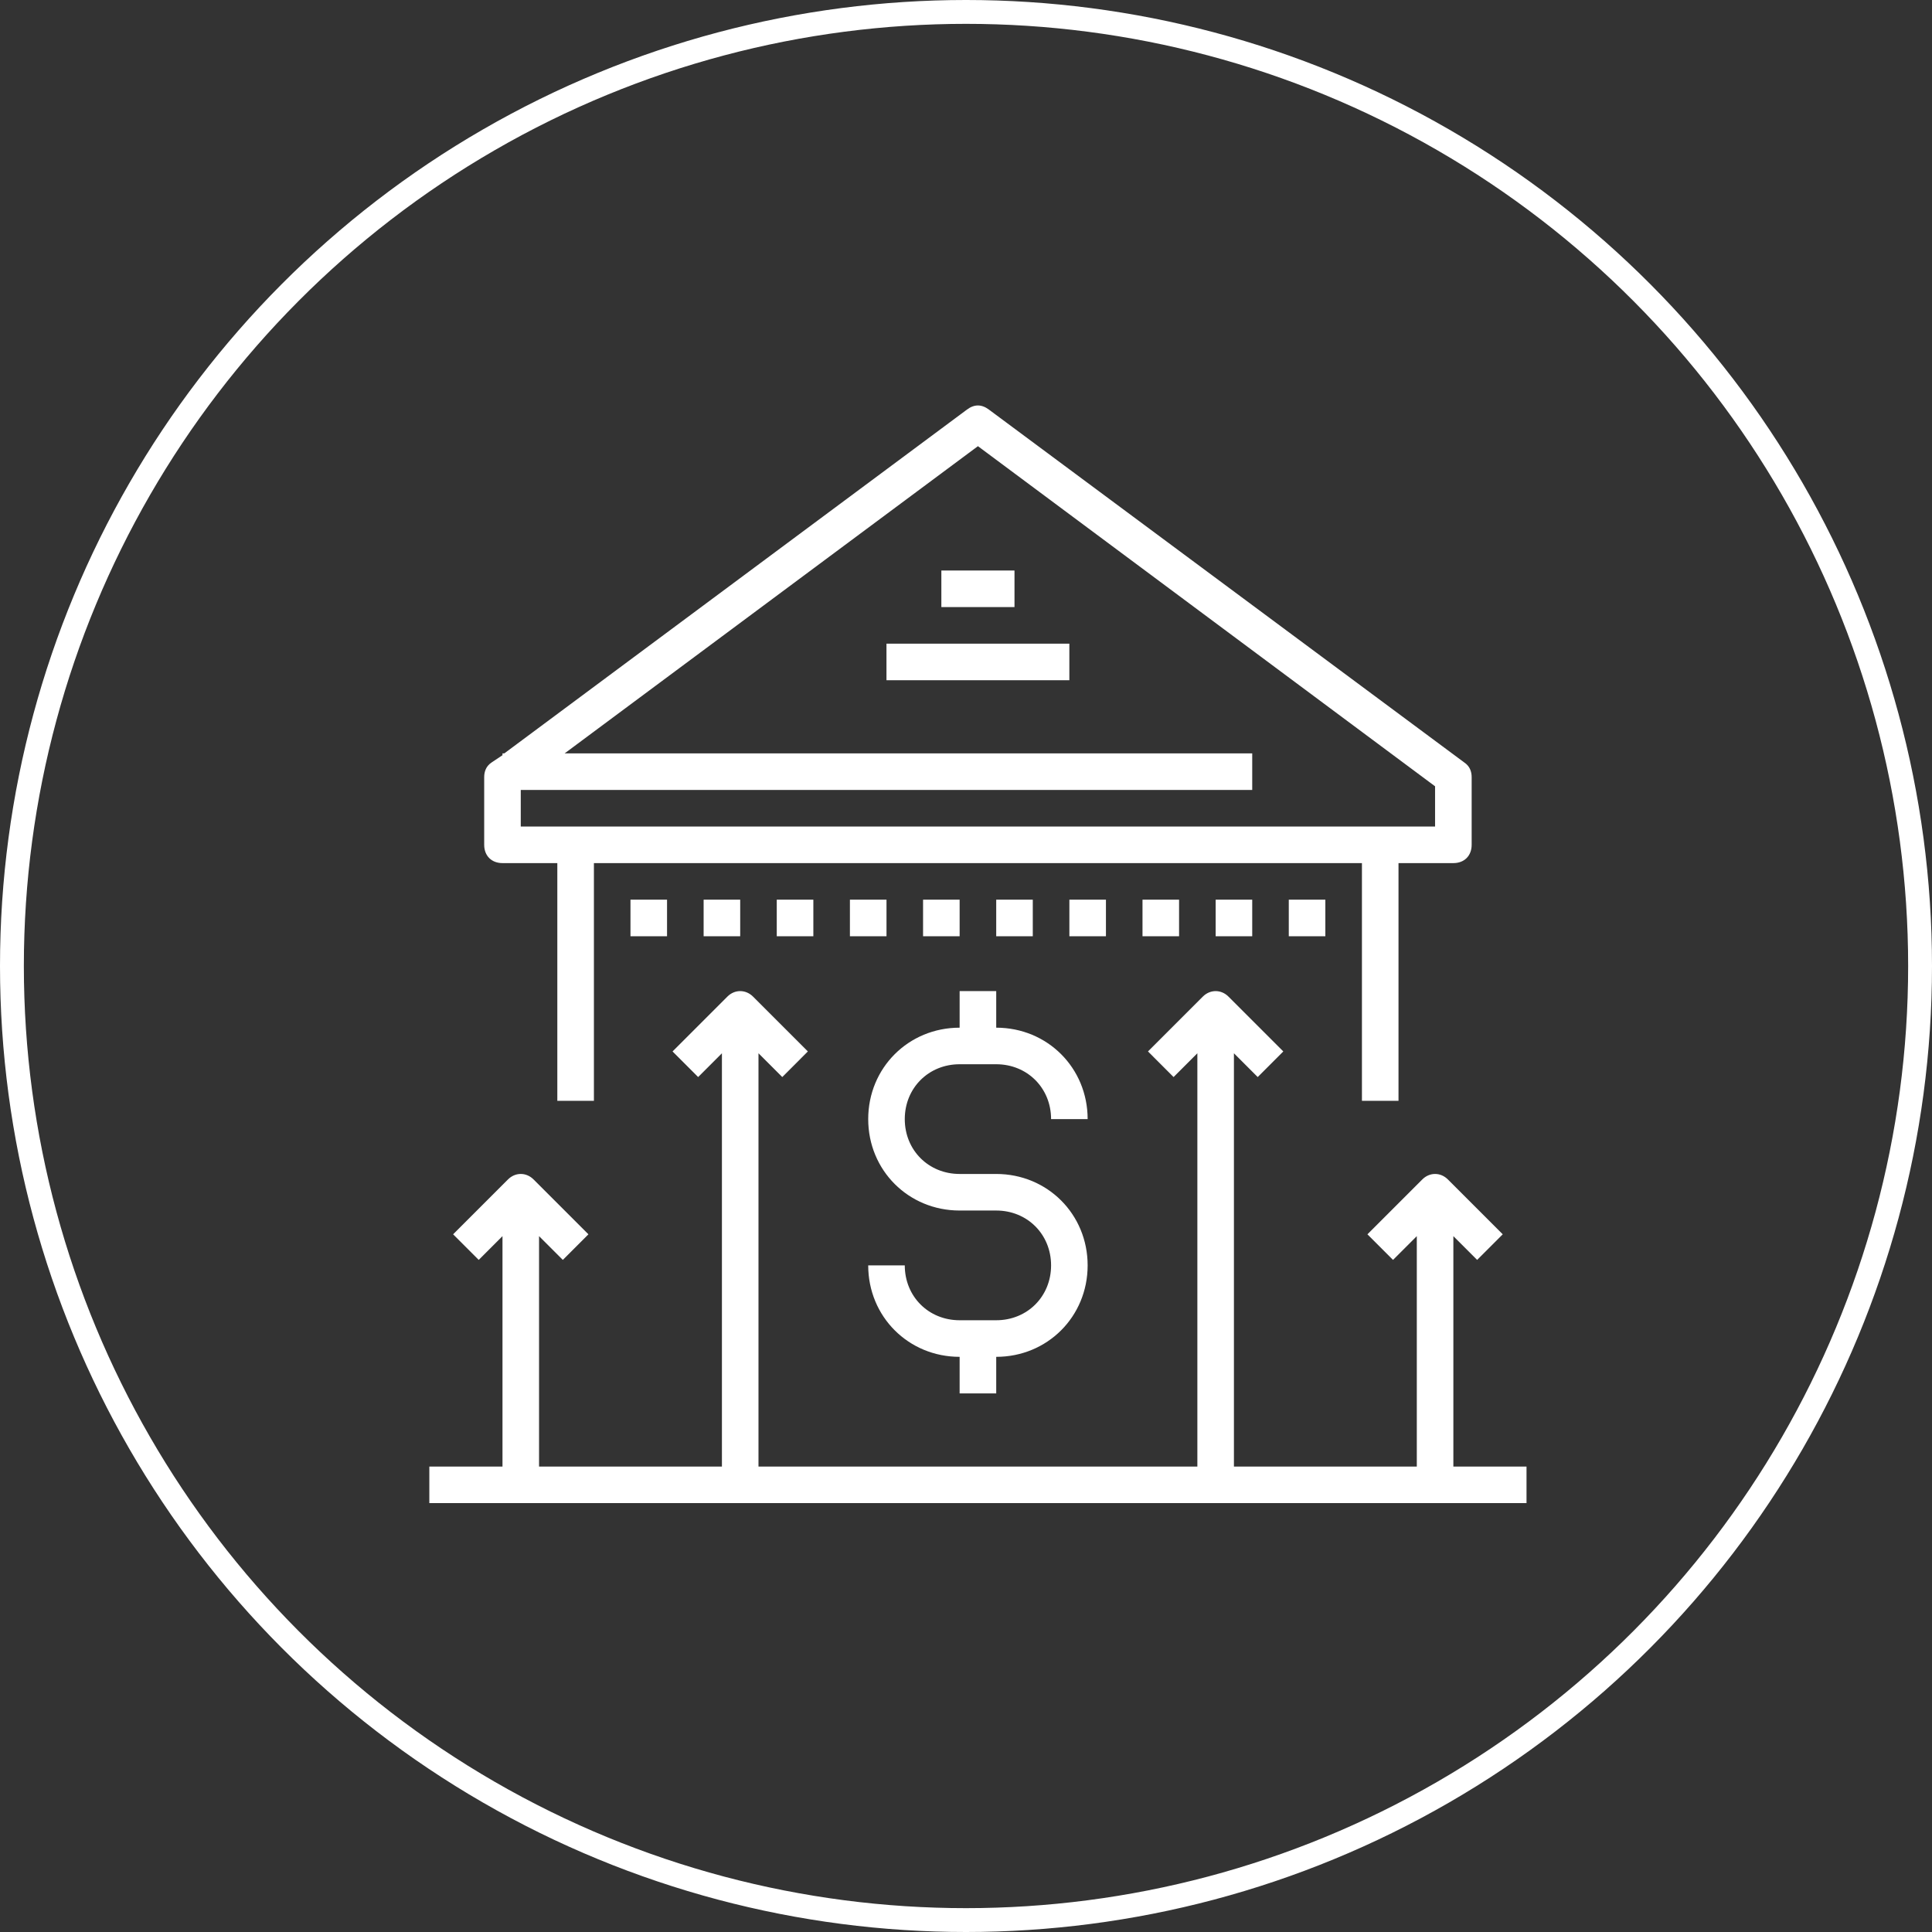 <svg width="81" height="81" viewBox="0 0 81 81" fill="none" xmlns="http://www.w3.org/2000/svg">
<rect x="0" y="0" width="81" height="81" fill="#333333" stroke="none"/>
<circle cx="40.5" cy="40.5" r="40" stroke="white"/>
<path d="M21.067 36.186H23.366V46.153H24.9V36.186H57.1V46.153H58.633V36.186H60.933C61.393 36.186 61.7 35.879 61.7 35.419V32.583C61.7 32.352 61.623 32.123 61.393 31.969L41.46 17.172C41.153 16.942 40.846 16.942 40.54 17.172L21.143 31.586H21.067V31.663L20.607 31.969C20.377 32.123 20.3 32.352 20.3 32.583V35.419C20.3 35.879 20.607 36.186 21.067 36.186ZM41 18.706L60.166 32.966V34.653H57.866H24.133H21.833V33.119H52.5V31.586H23.673L41 18.706Z" fill="white"/>
<path d="M42.533 23.919H39.467V25.452H42.533V23.919Z" fill="white"/>
<path d="M44.833 26.986H37.166V28.519H44.833V26.986Z" fill="white"/>
<path d="M27.966 37.719H26.433V39.253H27.966V37.719Z" fill="white"/>
<path d="M31.033 37.719H29.5V39.253H31.033V37.719Z" fill="white"/>
<path d="M34.1 37.719H32.566V39.253H34.1V37.719Z" fill="white"/>
<path d="M37.167 37.719H35.633V39.253H37.167V37.719Z" fill="white"/>
<path d="M40.233 37.719H38.7V39.253H40.233V37.719Z" fill="white"/>
<path d="M43.3 37.719H41.767V39.253H43.3V37.719Z" fill="white"/>
<path d="M46.367 37.719H44.834V39.253H46.367V37.719Z" fill="white"/>
<path d="M49.433 37.719H47.9V39.253H49.433V37.719Z" fill="white"/>
<path d="M52.5 37.719H50.967V39.253H52.5V37.719Z" fill="white"/>
<path d="M55.566 37.719H54.033V39.253H55.566V37.719Z" fill="white"/>
<path d="M60.933 61.486V51.826L61.93 52.822L63.003 51.749L60.703 49.449C60.397 49.142 59.937 49.142 59.63 49.449L57.33 51.749L58.403 52.822L59.4 51.826V61.486H51.733V44.159L52.73 45.156L53.803 44.082L51.503 41.782C51.197 41.476 50.737 41.476 50.43 41.782L48.13 44.082L49.203 45.156L50.2 44.159V61.486H31.8V44.159L32.797 45.156L33.87 44.082L31.57 41.782C31.263 41.476 30.803 41.476 30.497 41.782L28.197 44.082L29.27 45.156L30.267 44.159V61.486H22.6V51.826L23.597 52.822L24.67 51.749L22.37 49.449C22.063 49.142 21.603 49.142 21.297 49.449L18.997 51.749L20.07 52.822L21.067 51.826V61.486H18V63.019H64V61.486H60.933Z" fill="white"/>
<path d="M40.233 44.619H41.767C43.07 44.619 44.067 45.616 44.067 46.919H45.6C45.6 44.772 43.913 43.086 41.767 43.086V41.552H40.233V43.086C38.087 43.086 36.4 44.772 36.4 46.919C36.4 49.066 38.087 50.752 40.233 50.752H41.767C43.07 50.752 44.067 51.749 44.067 53.052C44.067 54.356 43.07 55.352 41.767 55.352H40.233C38.93 55.352 37.933 54.356 37.933 53.052H36.4C36.4 55.199 38.087 56.886 40.233 56.886V58.419H41.767V56.886C43.913 56.886 45.6 55.199 45.6 53.052C45.6 50.906 43.913 49.219 41.767 49.219H40.233C38.93 49.219 37.933 48.222 37.933 46.919C37.933 45.616 38.93 44.619 40.233 44.619Z" fill="white"/>
</svg>
